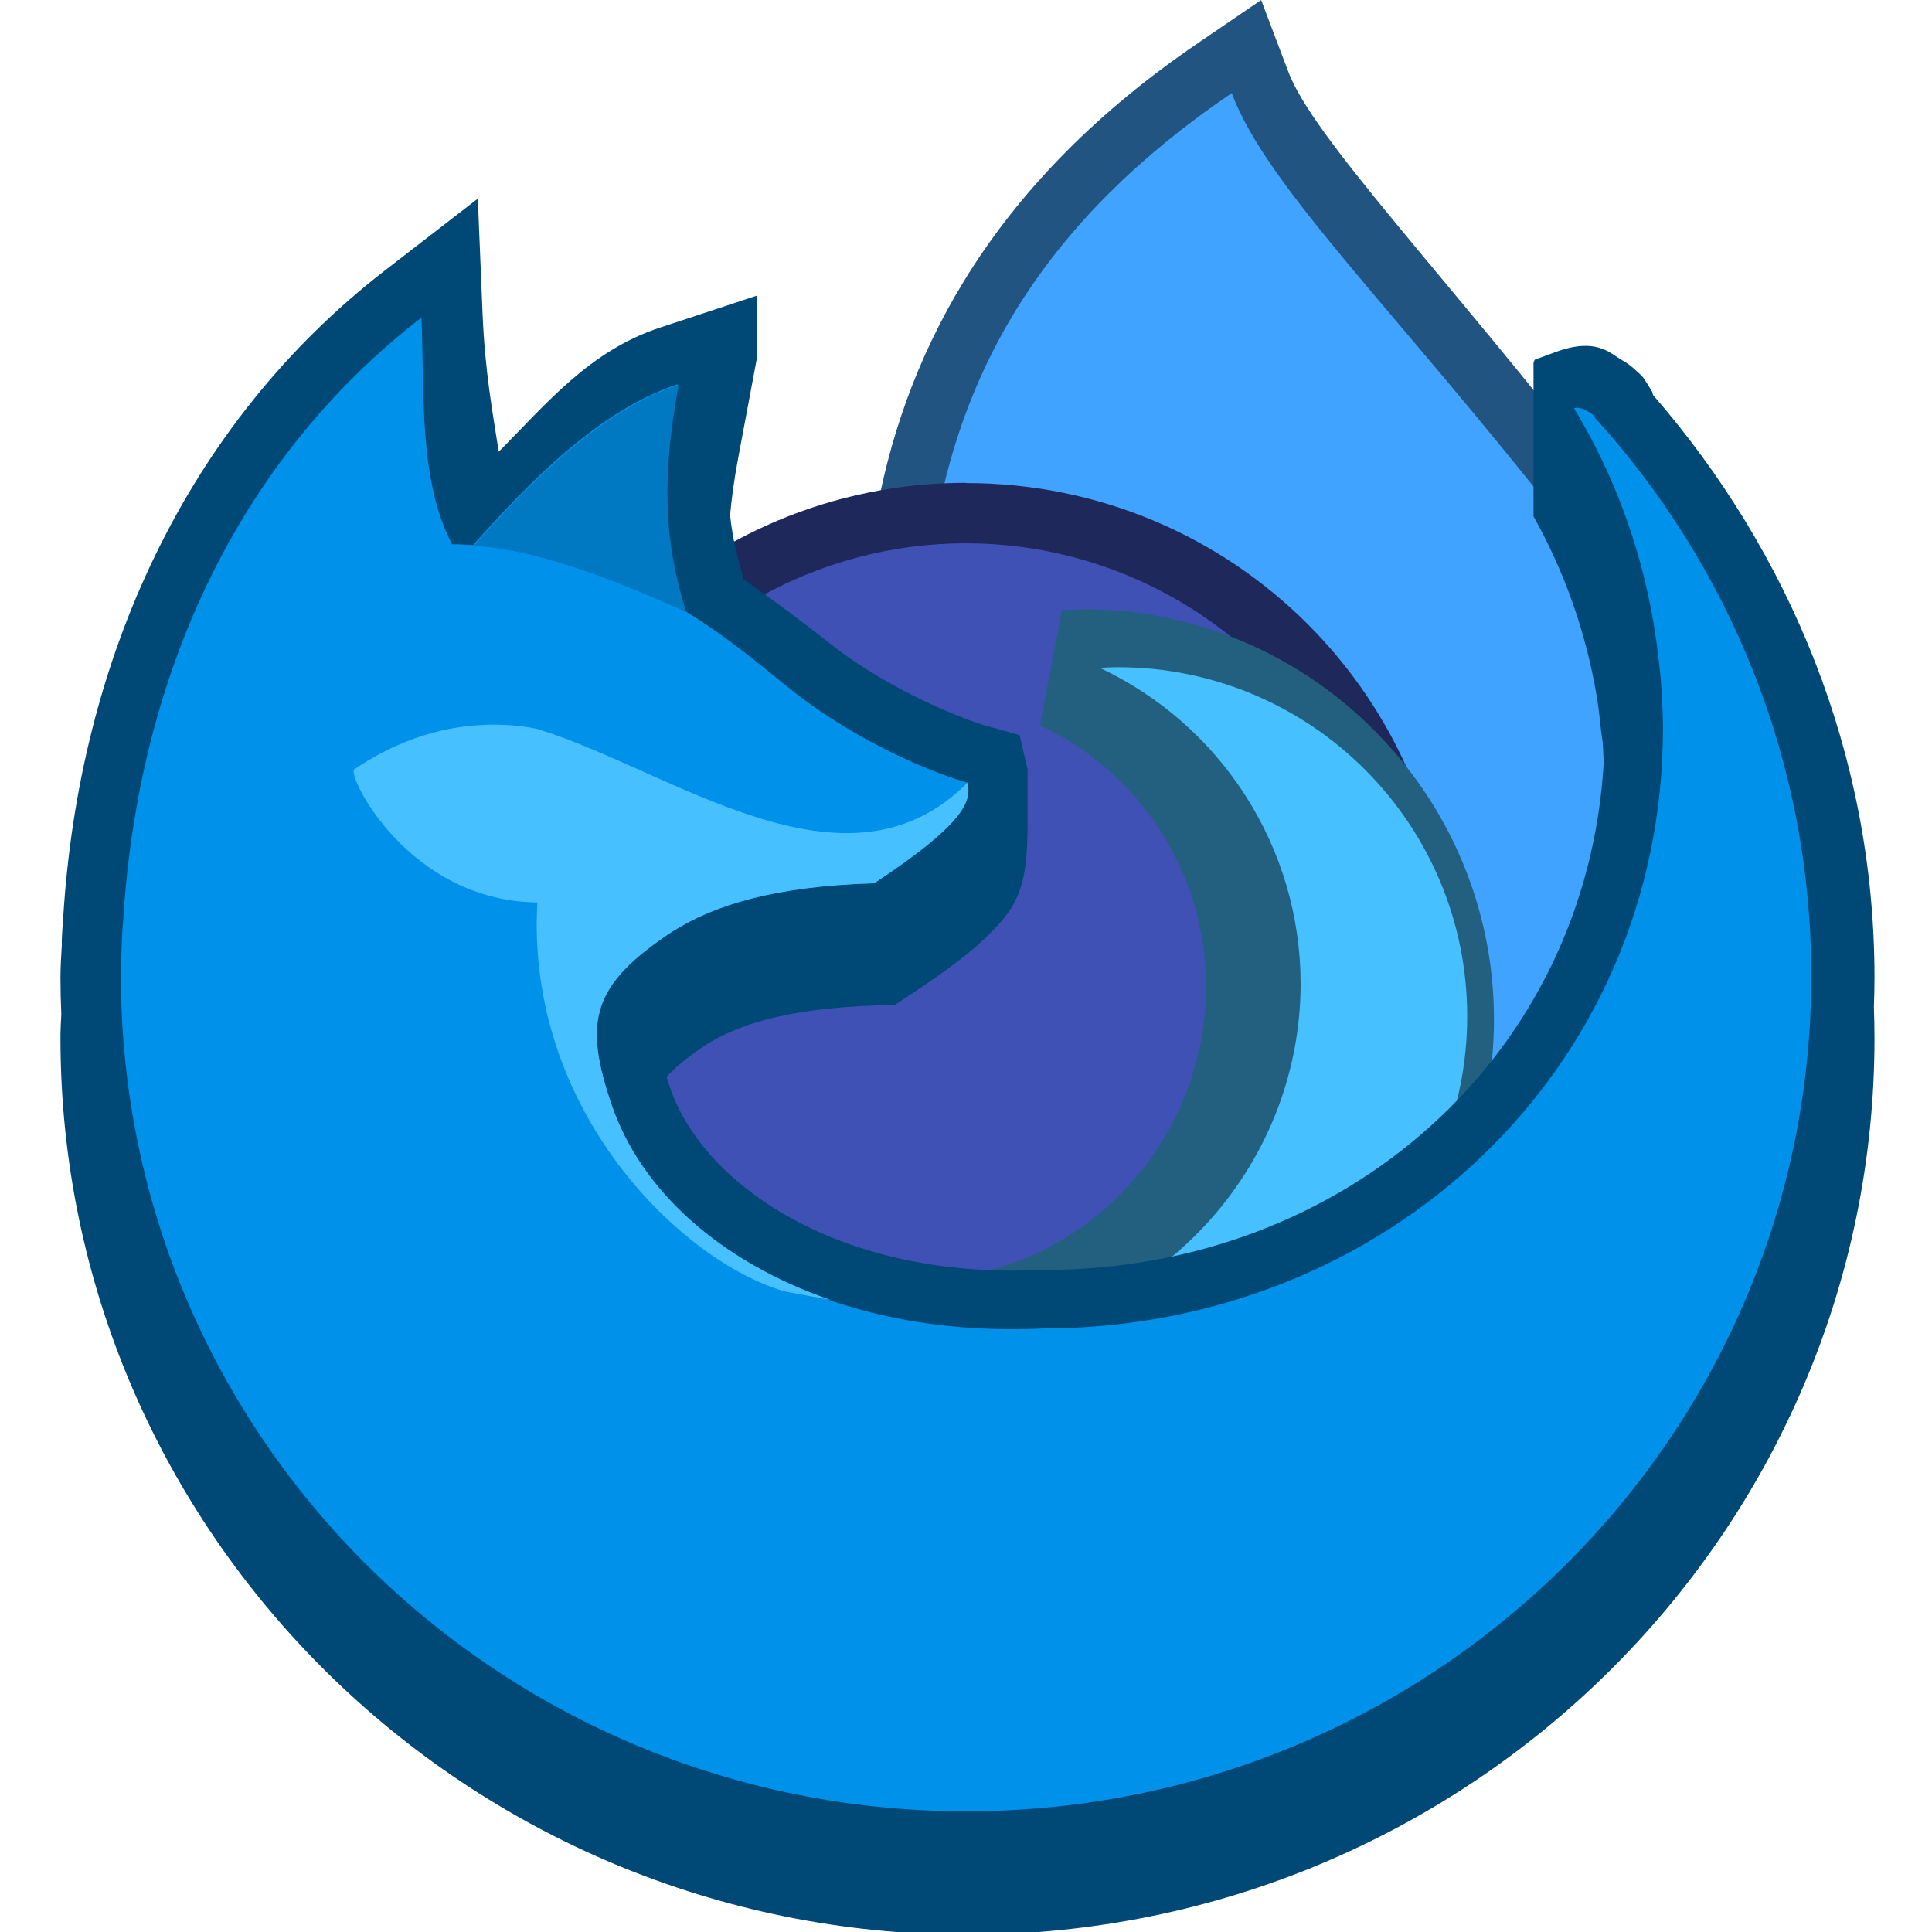 <?xml version="1.0" encoding="UTF-8" standalone="no"?>
<!-- Created with Inkscape (http://www.inkscape.org/) -->

<svg
   width="32"
   height="32"
   viewBox="0 0 8.467 8.467"
   version="1.1"
   id="svg5"
   inkscape:version="1.1.2 (0a00cf5339, 2022-02-04, custom)"
   sodipodi:docname="firefox-developer-icon.svg"
   xmlns:inkscape="http://www.inkscape.org/namespaces/inkscape"
   xmlns:sodipodi="http://sodipodi.sourceforge.net/DTD/sodipodi-0.dtd"
   xmlns="http://www.w3.org/2000/svg"
   xmlns:svg="http://www.w3.org/2000/svg">
  <sodipodi:namedview
     id="namedview7"
     pagecolor="#ffffff"
     bordercolor="#666666"
     borderopacity="1.0"
     inkscape:pageshadow="2"
     inkscape:pageopacity="0.0"
     inkscape:pagecheckerboard="0"
     inkscape:document-units="px"
     showgrid="false"
     units="px"
     height="48px"
     inkscape:zoom="8.8609319"
     inkscape:cx="-1.7492517"
     inkscape:cy="16.363967"
     inkscape:window-width="1920"
     inkscape:window-height="1002"
     inkscape:window-x="0"
     inkscape:window-y="0"
     inkscape:window-maximized="1"
     inkscape:current-layer="svg5"
     showguides="true" />
  <defs
     id="defs2" />
  <path
     style="color:#000000;fill:#1f517f;stroke:none;-inkscape-stroke:none;fill-opacity:0.984"
     d="M 5.527,0 5.25,0.189 C 4.368,0.789 3.98,1.509 3.844,2.229 3.708,2.948 3.798,3.659 3.803,4.314 V 4.42 L 6.031,6.709 8.104,4.926 8.057,4.764 C 7.834,3.989 7.758,3.028 7.074,2.152 6.319,1.185 5.755,0.604 5.646,0.314 Z M 5.375,0.795 C 5.637,1.253 6.031,1.678 6.656,2.479 7.198,3.172 7.28,3.962 7.49,4.754 L 6.064,5.982 4.334,4.207 C 4.323,3.549 4.256,2.906 4.365,2.326 4.469,1.777 4.76,1.277 5.375,0.795 Z"
     id="path2695" />
  <path
     style="color:#000000;fill:#3fa3ff;stroke:none;stroke-width:0.529;-inkscape-stroke:none;fill-opacity:1"
     d="M 5.398,0.408 C 5.554,0.824 6.119,1.36 6.865,2.315 7.496,3.123 7.568,4.025 7.802,4.836 L 6.048,6.346 4.067,4.312 C 4.058,2.96 3.733,1.539 5.398,0.408 Z"
     id="path2698" />
  <path
     id="rect845"
     style="fill:#1f285a;fill-opacity:1;stroke-width:0.302"
     d="m 4.233,2.117 c 1.173,0 2.117,0.944 2.117,2.117 v 0.265 c 0,1.173 -0.944,2.117 -2.117,2.117 -1.173,0 -2.117,-0.944 -2.117,-2.117 V 4.233 c 0,-1.173 0.944,-2.117 2.117,-2.117 z"
     sodipodi:nodetypes="sssssss" />
  <circle
     style="fill:#3f51b5;fill-opacity:1;stroke:none;stroke-width:0.463;stroke-linecap:square;stroke-linejoin:miter;stroke-miterlimit:4;stroke-dasharray:none;stroke-opacity:1"
     id="path2822"
     cx="4.233"
     cy="4.233"
     r="1.852" />
  <path
     id="path3725"
     style="color:#000000;fill:#23607f;stroke:none;stroke-width:2;stroke-linejoin:bevel;-inkscape-stroke:none;fill-opacity:1"
     d="M 17.908 10.076 C 17.784 10.077 17.669 10.085 17.561 10.092 L 17.199 11.996 C 18.878 12.784 19.943 14.459 19.945 16.314 C 19.944 18.87 17.95 21.025 15.414 21.156 L 15.037 23.061 C 15.195 23.135 15.358 23.098 15.518 23.156 C 16.317 23.446 17.13 23.642 17.916 23.645 L 17.924 23.645 C 21.659 23.645 24.707 20.594 24.707 16.859 C 24.707 13.124 21.658 10.076 17.924 10.076 L 17.908 10.076 z "
     transform="scale(0.265)" />
  <path
     d="m 4.899,2.924 c -0.026,2.592e-4 -0.052,0.001 -0.079,0.003 0.536,0.252 0.879,0.79 0.88,1.383 -3.969e-4,0.814 -0.638,1.504 -1.451,1.546 0.203,0.096 0.425,0.128 0.65,0.129 0.845,8.8e-6 1.531,-0.686 1.531,-1.531 C 6.43,3.609 5.744,2.924 4.899,2.924 Z"
     style="fill:#46c0ff;stroke-width:0.07;fill-opacity:1"
     id="path3962" />
  <path
     id="path1109"
     style="color:#000000;fill:#004875;fill-opacity:1;stroke:none;stroke-width:3.78;stroke-linecap:square;-inkscape-stroke:none"
     d="M 7.902,3.285 6.373,4.467 C 3.08,7.013 1.309,10.896 1.045,15.178 c -0.01,0.116 -0.017,0.238 -0.023,0.369 -3.518e-4,0.009 2.74e-4,0.007 0,0.014 v 0.029 0.037 0.008 C 1.014,15.796 1,15.965 1,16.166 c 0,0.203 0.005,0.406 0.014,0.607 C 1.007,16.895 1,17.02 1,17.166 c 0,8.188 6.734,14.83 15,14.83 8.266,0 15,-6.642 15,-14.83 0,-0.172 -0.004,-0.342 -0.01,-0.512 C 30.996,16.492 31,16.329 31,16.166 31,12.478 29.592,9.128 27.338,6.533 c -0.004,-0.015 -0.014,-0.052 -0.014,-0.053 -6.4e-4,-0.001 -0.065,-0.111 -0.09,-0.146 -0.025,-0.036 -0.04,-0.068 -0.059,-0.09 -0.038,-0.045 -0.07,-0.071 -0.096,-0.096 -0.105,-0.098 -0.171,-0.145 -0.266,-0.199 -0.188,-0.109 -0.419,-0.375 -1.092,-0.125 l -0.34,0.125 -0.02,0.045 v 2.545 c 0.507,0.907 0.866,1.907 1.045,2.973 0.031,0.185 0.052,0.382 0.074,0.584 0.009,0.092 0.025,0.162 0.029,0.213 v 0.008 c 0.004,0.044 0.002,0.106 0.008,0.191 0.002,0.032 0.004,0.062 0.006,0.094 -0.28,4.854 -4.271,8.4 -9.256,8.4 h -0.021 -0.029 c -3.312,0.161 -5.58,-1.392 -6.135,-3.012 -0.022,-0.064 -0.041,-0.123 -0.059,-0.18 0.109,-0.125 0.302,-0.297 0.641,-0.525 0.526,-0.332 1.322,-0.609 2.85,-0.658 l 0.281,-0.006 0.236,-0.156 c 0.79,-0.519 1.253,-0.888 1.586,-1.299 0.333,-0.411 0.365,-0.881 0.377,-1.439 v -1 L 16.863,12.158 16.287,11.996 C 16.002,11.918 14.744,11.444 13.748,10.66 13.435,10.413 12.877,9.983 12.301,9.582 12.203,9.243 12.115,8.919 12.074,8.521 12.099,8.238 12.143,7.918 12.213,7.547 l 0.311,-1.66 v -1 l -1.609,0.531 C 9.749,5.801 9.03,6.684 8.248,7.471 8.14,6.781 8.022,6.136 7.982,5.219 Z"
     transform="scale(0.265)"
     sodipodi:nodetypes="ccccccccscssscscscccsccccccccccsccccccccsccccsccccccccc" />
  <path
     style="color:#000000;fill:#0091eb;stroke:none;stroke-width:0.529;stroke-linecap:square;-inkscape-stroke:none;fill-opacity:1"
     d="M 1.847,1.392 C 1.042,2.014 0.606,2.96 0.54,4.031 c -0.003,0.03 -0.005,0.061 -0.006,0.094 -3.572e-5,8.731e-4 3.519e-5,0.002 0,0.003 9.52e-6,3.439e-4 -9.79e-6,6.879e-4 0,0.001 -0.002,0.047 -0.004,0.094 -0.004,0.148 0,2.022 1.658,3.661 3.704,3.661 2.046,0 3.704,-1.639 3.704,-3.661 0,-0.941 -0.36,-1.8 -0.95,-2.448 0.013,-5.001e-4 -0.055,-0.053 -0.09,-0.04 0.173,0.286 0.293,0.607 0.35,0.949 0.009,0.056 0.017,0.112 0.023,0.169 0.002,0.022 0.005,0.043 0.007,0.065 0.002,0.019 0.002,0.038 0.004,0.057 0.003,0.054 0.006,0.107 0.006,0.162 0,1.501 -1.217,2.631 -2.718,2.631 C 3.604,5.868 2.879,5.422 2.681,4.845 2.554,4.473 2.596,4.316 2.942,4.085 3.131,3.965 3.397,3.884 3.831,3.871 4.228,3.61 4.259,3.509 4.24,3.43 4.116,3.396 3.776,3.266 3.474,3.028 3.356,2.935 3.203,2.8 3.002,2.678 2.931,2.442 2.877,2.18 2.97,1.684 2.623,1.798 2.315,2.118 2.073,2.389 2.043,2.387 2.013,2.385 1.981,2.385 1.834,2.101 1.861,1.729 1.847,1.392 Z"
     id="path1107"
     sodipodi:nodetypes="cccccsssccccccscscccscccccc" />
  <path
     id="path1631"
     style="fill:#0078c2;fill-opacity:1;stroke-width:1"
     d="M 11.225 6.365 C 9.913 6.796 8.749 8.006 7.834 9.029 C 8.969 9.083 10.42 9.709 11.348 10.121 C 11.078 9.23 10.873 8.239 11.225 6.365 z "
     transform="scale(0.265)" />
  <path
     d="M 2.138,3.176 C 1.906,3.182 1.71,3.265 1.552,3.372 1.522,3.403 1.792,3.949 2.355,3.955 2.303,4.864 2.983,5.528 3.44,5.66 l 0.201,0.037 C 3.155,5.53 2.809,5.216 2.682,4.845 2.554,4.473 2.596,4.316 2.943,4.085 3.131,3.965 3.397,3.884 3.831,3.871 4.03,3.74 4.137,3.649 4.192,3.582 c 0.027,-0.034 0.042,-0.062 0.048,-0.086 0.006,-0.025 0.005,-0.046 0,-0.066 C 3.705,3.969 2.945,3.376 2.356,3.195 2.301,3.183 2.243,3.177 2.185,3.176 c -0.016,-3.44e-4 -0.032,-3.704e-4 -0.047,0 z"
     style="fill:#46c0ff;stroke-width:0.265;fill-opacity:1"
     id="path1502"
     sodipodi:nodetypes="cccccsccccccccc" />
</svg>
